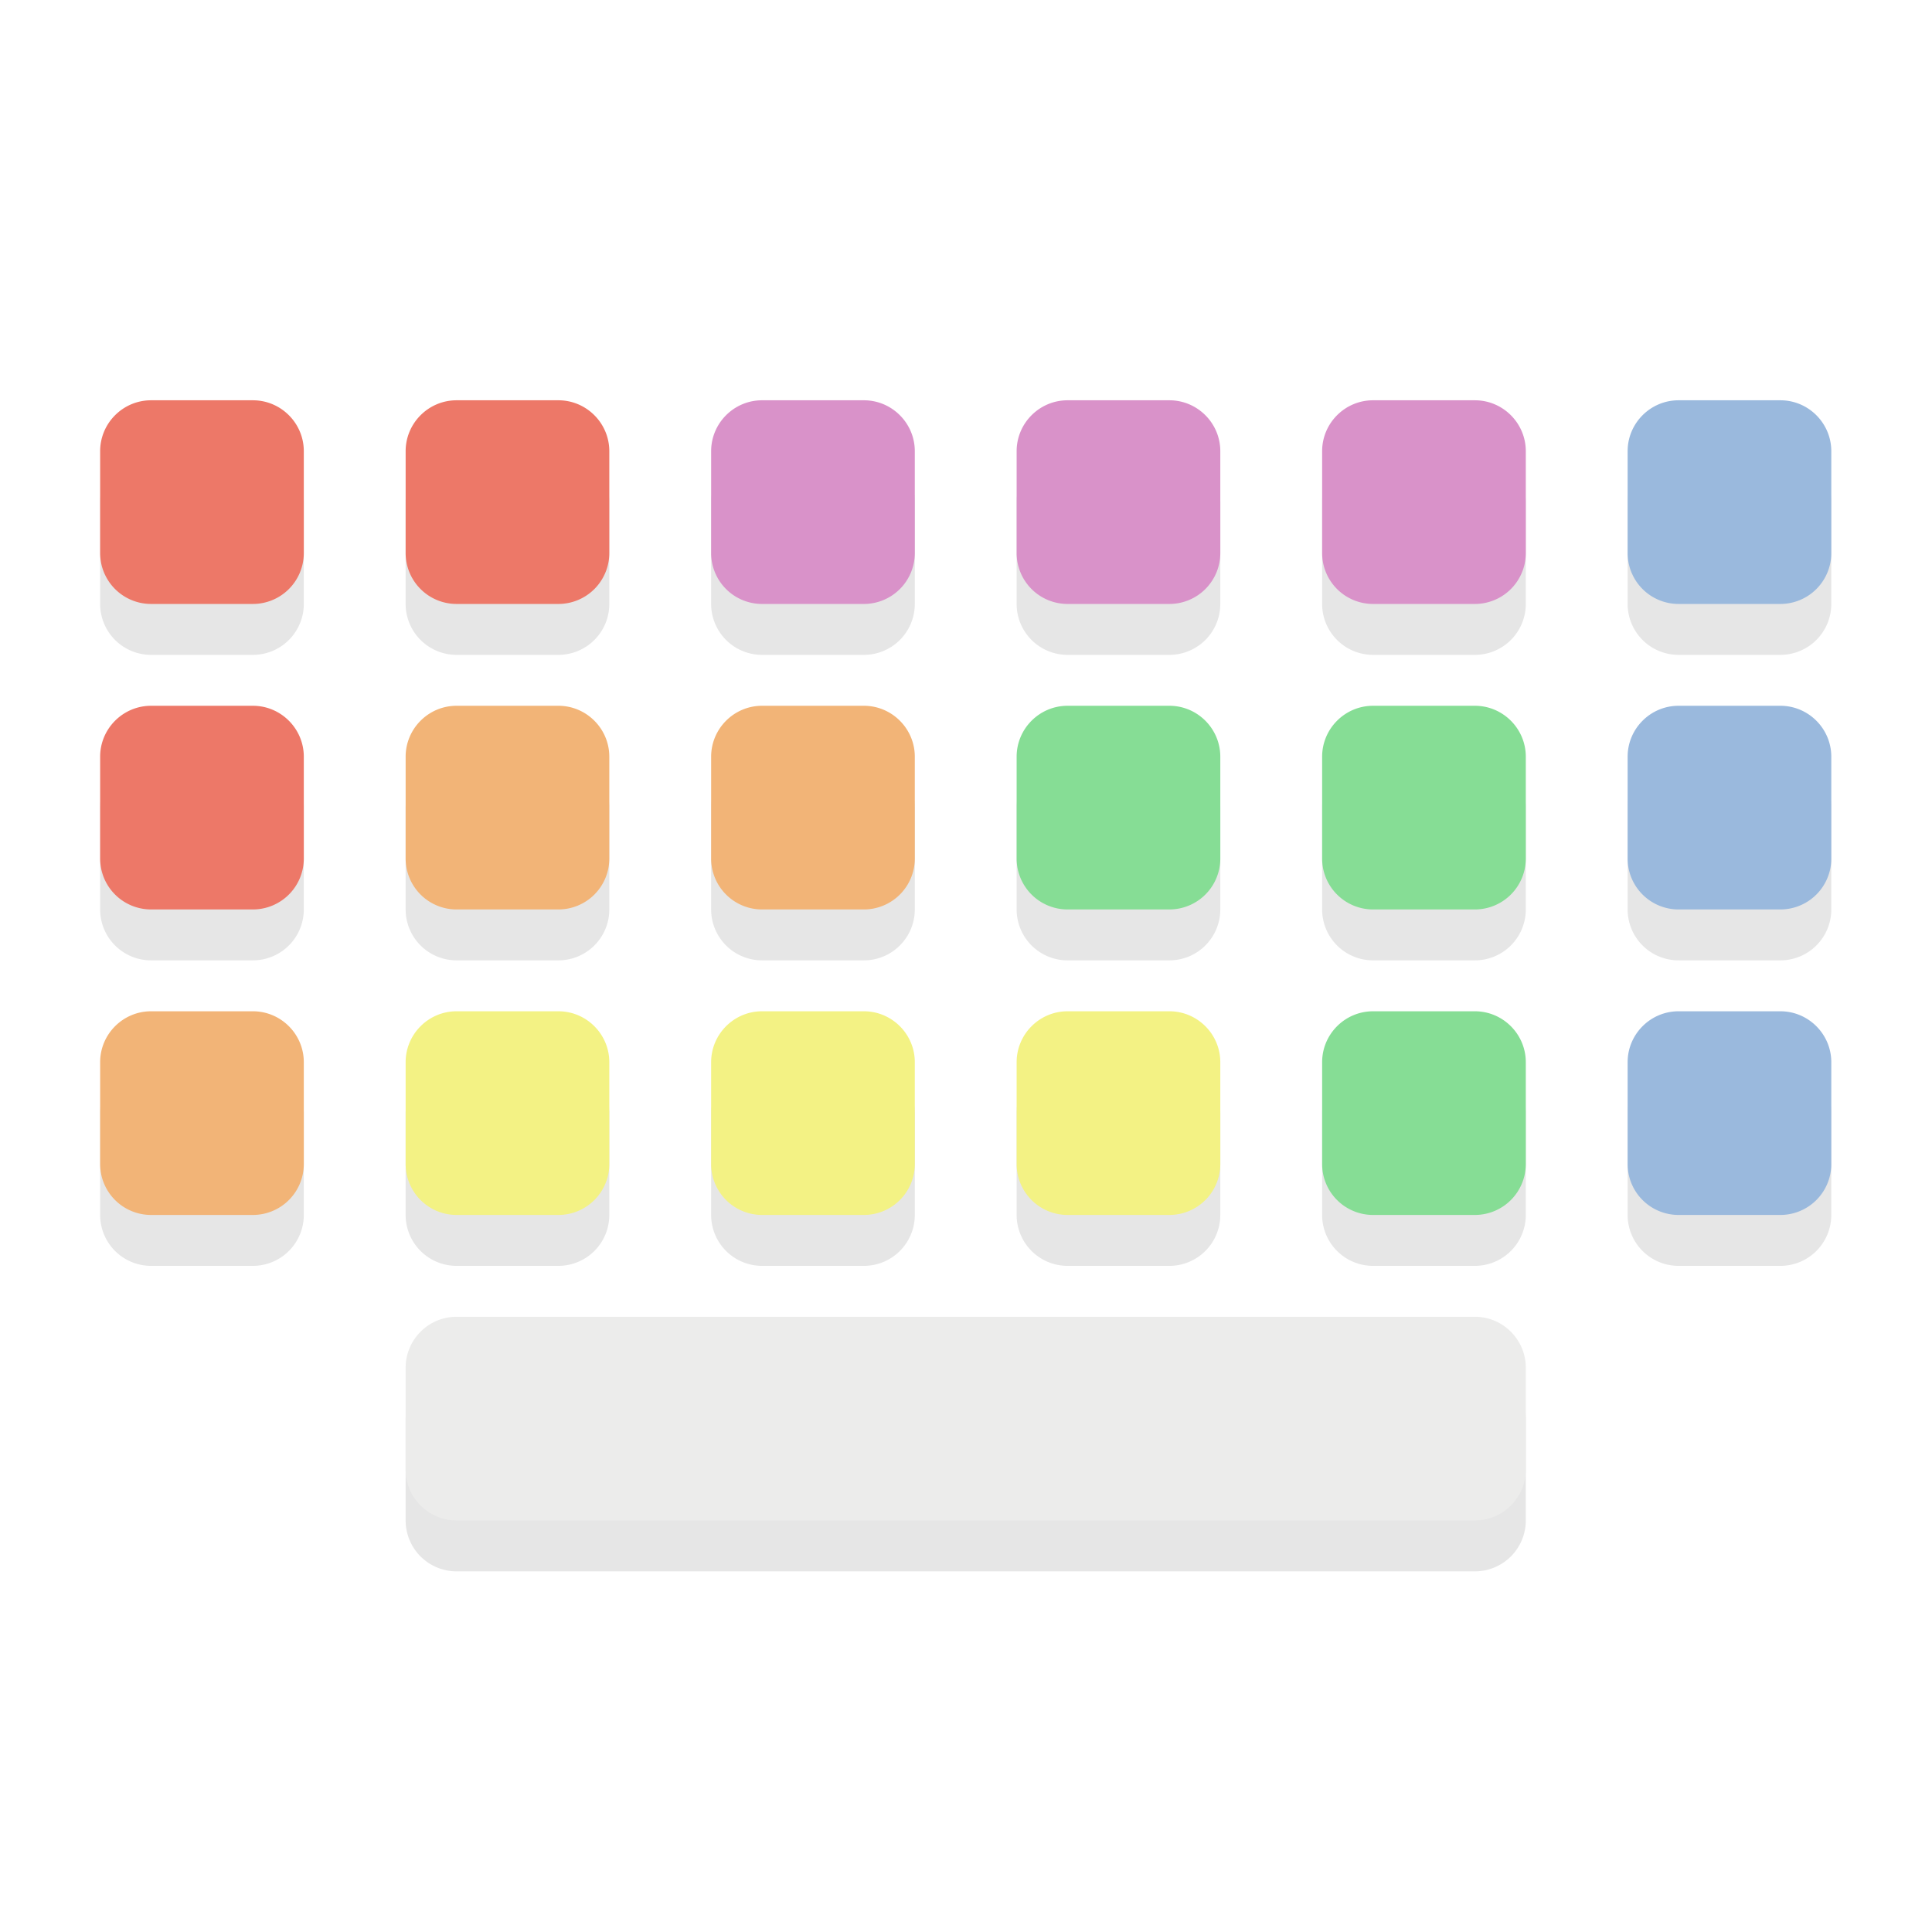 <svg height="48" width="48" xmlns="http://www.w3.org/2000/svg" xmlns:xlink="http://www.w3.org/1999/xlink"><filter id="a" color-interpolation-filters="sRGB"><feColorMatrix result="fbSourceGraphic" values="3.54 0 0 -0.36 -1.27 0 3.54 0 -0.36 -1.27 0 0 3.54 -0.36 -1.27 0 0 0 1 0"/><feColorMatrix in="fbSourceGraphic" result="fbSourceGraphicAlpha" values="0 0 0 -1 0 0 0 0 -1 0 0 0 0 -1 0 0 0 0 1 0"/><feColorMatrix in="fbSourceGraphic" values="3.54 0 0 -0.36 -1.27 0 3.54 0 -0.36 -1.27 0 0 3.54 -0.36 -1.27 0 0 0 1 0"/></filter><filter id="b" color-interpolation-filters="sRGB"><feColorMatrix result="fbSourceGraphic" values="3.54 0 0 -0.36 -1.27 0 3.54 0 -0.36 -1.27 0 0 3.54 -0.36 -1.27 0 0 0 1 0"/><feColorMatrix in="fbSourceGraphic" result="fbSourceGraphicAlpha" values="0 0 0 -1 0 0 0 0 -1 0 0 0 0 -1 0 0 0 0 1 0"/><feColorMatrix in="fbSourceGraphic" values="3.54 0 0 -0.36 -1.27 0 3.54 0 -0.36 -1.27 0 0 3.54 -0.36 -1.27 0 0 0 1 0"/></filter><g filter="url(#b)" transform="matrix(1.265 0 0 1.265 -7.632 -7.76)"><path d="m9 14.996c-.551 0-1 .449-1 1v2a1 1 0 0 0 1 1h2a1 1 0 0 0 1-1v-2c0-.551-.449-1-1-1zm6 0c-.551 0-1 .449-1 1v2a1 1 0 0 0 1 1h2a1 1 0 0 0 1-1v-2c0-.551-.449-1-1-1zm6 0c-.551 0-1 .449-1 1v2a1 1 0 0 0 1 1h2a1 1 0 0 0 1-1v-2c0-.551-.449-1-1-1zm6 0c-.551 0-1 .449-1 1v2a1 1 0 0 0 1 1h2a1 1 0 0 0 1-1v-2c0-.551-.449-1-1-1zm6 0c-.551 0-1 .449-1 1v2a1 1 0 0 0 1 1h2a1 1 0 0 0 1-1v-2c0-.551-.449-1-1-1zm6 0c-.551 0-1 .449-1 1v2a1 1 0 0 0 1 1h2a1 1 0 0 0 1-1v-2c0-.551-.449-1-1-1zm-30 6c-.551 0-1 .449-1 1v2a1 1 0 0 0 1 1h2a1 1 0 0 0 1-1v-2c0-.551-.449-1-1-1zm6 0c-.551 0-1 .449-1 1v2a1 1 0 0 0 1 1h2a1 1 0 0 0 1-1v-2c0-.551-.449-1-1-1zm6 0c-.551 0-1 .449-1 1v2a1 1 0 0 0 1 1h2a1 1 0 0 0 1-1v-2c0-.551-.449-1-1-1zm6 0c-.551 0-1 .449-1 1v2a1 1 0 0 0 1 1h2a1 1 0 0 0 1-1v-2c0-.551-.449-1-1-1zm6 0c-.551 0-1 .449-1 1v2a1 1 0 0 0 1 1h2a1 1 0 0 0 1-1v-2c0-.551-.449-1-1-1zm6 0c-.551 0-1 .449-1 1v2a1 1 0 0 0 1 1h2a1 1 0 0 0 1-1v-2c0-.551-.449-1-1-1zm-30 6c-.551 0-1 .449-1 1v2a1 1 0 0 0 1 1h2a1 1 0 0 0 1-1v-2c0-.551-.449-1-1-1zm6 0c-.551 0-1 .449-1 1v2a1 1 0 0 0 1 1h2a1 1 0 0 0 1-1v-2c0-.551-.449-1-1-1zm6 0c-.551 0-1 .449-1 1v2a1 1 0 0 0 1 1h2a1 1 0 0 0 1-1v-2c0-.551-.449-1-1-1zm6 0c-.551 0-1 .449-1 1v2a1 1 0 0 0 1 1h2a1 1 0 0 0 1-1v-2c0-.551-.449-1-1-1zm6 0c-.551 0-1 .449-1 1v2a1 1 0 0 0 1 1h2a1 1 0 0 0 1-1v-2c0-.551-.449-1-1-1zm6 0c-.551 0-1 .449-1 1v2a1 1 0 0 0 1 1h2a1 1 0 0 0 1-1v-2c0-.551-.449-1-1-1zm-24 6c-.551 0-1 .449-1 1v2a1 1 0 0 0 1 1h20a1 1 0 0 0 1-1v-2c0-.551-.449-1-1-1z" opacity=".1"/></g><g filter="url(#a)" transform="matrix(1.265 0 0 1.265 -6.367 -7.76)"><path d="m8 13.996h2c.551 0 1 .449 1 1v2a1 1 0 0 1 -1 1h-2a1 1 0 0 1 -1-1v-2c0-.551.449-1 1-1m6 0h2c.551 0 1 .449 1 1v2a1 1 0 0 1 -1 1h-2a1 1 0 0 1 -1-1v-2c0-.551.449-1 1-1" fill="#ed7868"/><path d="m20 13.996h2c.551 0 1 .449 1 1v2a1 1 0 0 1 -1 1h-2a1 1 0 0 1 -1-1v-2c0-.551.449-1 1-1m6 0h2c.551 0 1 .449 1 1v2a1 1 0 0 1 -1 1h-2a1 1 0 0 1 -1-1v-2c0-.551.449-1 1-1m6 0h2c.551 0 1 .449 1 1v2a1 1 0 0 1 -1 1h-2a1 1 0 0 1 -1-1v-2c0-.551.449-1 1-1" fill="#d992c9"/><path d="m38 13.996h2c.551 0 1 .449 1 1v2a1 1 0 0 1 -1 1h-2a1 1 0 0 1 -1-1v-2c0-.551.449-1 1-1" fill="#9ab9dd"/><path d="m8 19.996h2c.551 0 1 .449 1 1v2a1 1 0 0 1 -1 1h-2a1 1 0 0 1 -1-1v-2c0-.551.449-1 1-1" fill="#ed7868"/><path d="m14 19.996h2c.551 0 1 .449 1 1v2a1 1 0 0 1 -1 1h-2a1 1 0 0 1 -1-1v-2c0-.551.449-1 1-1m6 0h2c.551 0 1 .449 1 1v2a1 1 0 0 1 -1 1h-2a1 1 0 0 1 -1-1v-2c0-.551.449-1 1-1" fill="#f2b477"/><path d="m26 19.996h2c.551 0 1 .449 1 1v2a1 1 0 0 1 -1 1h-2a1 1 0 0 1 -1-1v-2c0-.551.449-1 1-1m6 0h2c.551 0 1 .449 1 1v2a1 1 0 0 1 -1 1h-2a1 1 0 0 1 -1-1v-2c0-.551.449-1 1-1" fill="#86dd95"/><path d="m38 19.996h2c.551 0 1 .449 1 1v2a1 1 0 0 1 -1 1h-2a1 1 0 0 1 -1-1v-2c0-.551.449-1 1-1" fill="#9ab9dd"/><path d="m8 25.996h2c.551 0 1 .449 1 1v2a1 1 0 0 1 -1 1h-2a1 1 0 0 1 -1-1v-2c0-.551.449-1 1-1" fill="#f2b477"/><path d="m14 25.996h2c.551 0 1 .449 1 1v2a1 1 0 0 1 -1 1h-2a1 1 0 0 1 -1-1v-2c0-.551.449-1 1-1m6 0h2c.551 0 1 .449 1 1v2a1 1 0 0 1 -1 1h-2a1 1 0 0 1 -1-1v-2c0-.551.449-1 1-1m6 0h2c.551 0 1 .449 1 1v2a1 1 0 0 1 -1 1h-2a1 1 0 0 1 -1-1v-2c0-.551.449-1 1-1" fill="#f3f284"/><path d="m32 25.996h2c.551 0 1 .449 1 1v2a1 1 0 0 1 -1 1h-2a1 1 0 0 1 -1-1v-2c0-.551.449-1 1-1" fill="#86dd95"/><path d="m38 25.996h2c.551 0 1 .449 1 1v2a1 1 0 0 1 -1 1h-2a1 1 0 0 1 -1-1v-2c0-.551.449-1 1-1" fill="#9ab9dd"/><path d="m14 31.996h20c.551 0 1 .449 1 1v2a1 1 0 0 1 -1 1h-20a1 1 0 0 1 -1-1v-2c0-.551.449-1 1-1" fill="#ececeb"/></g></svg>